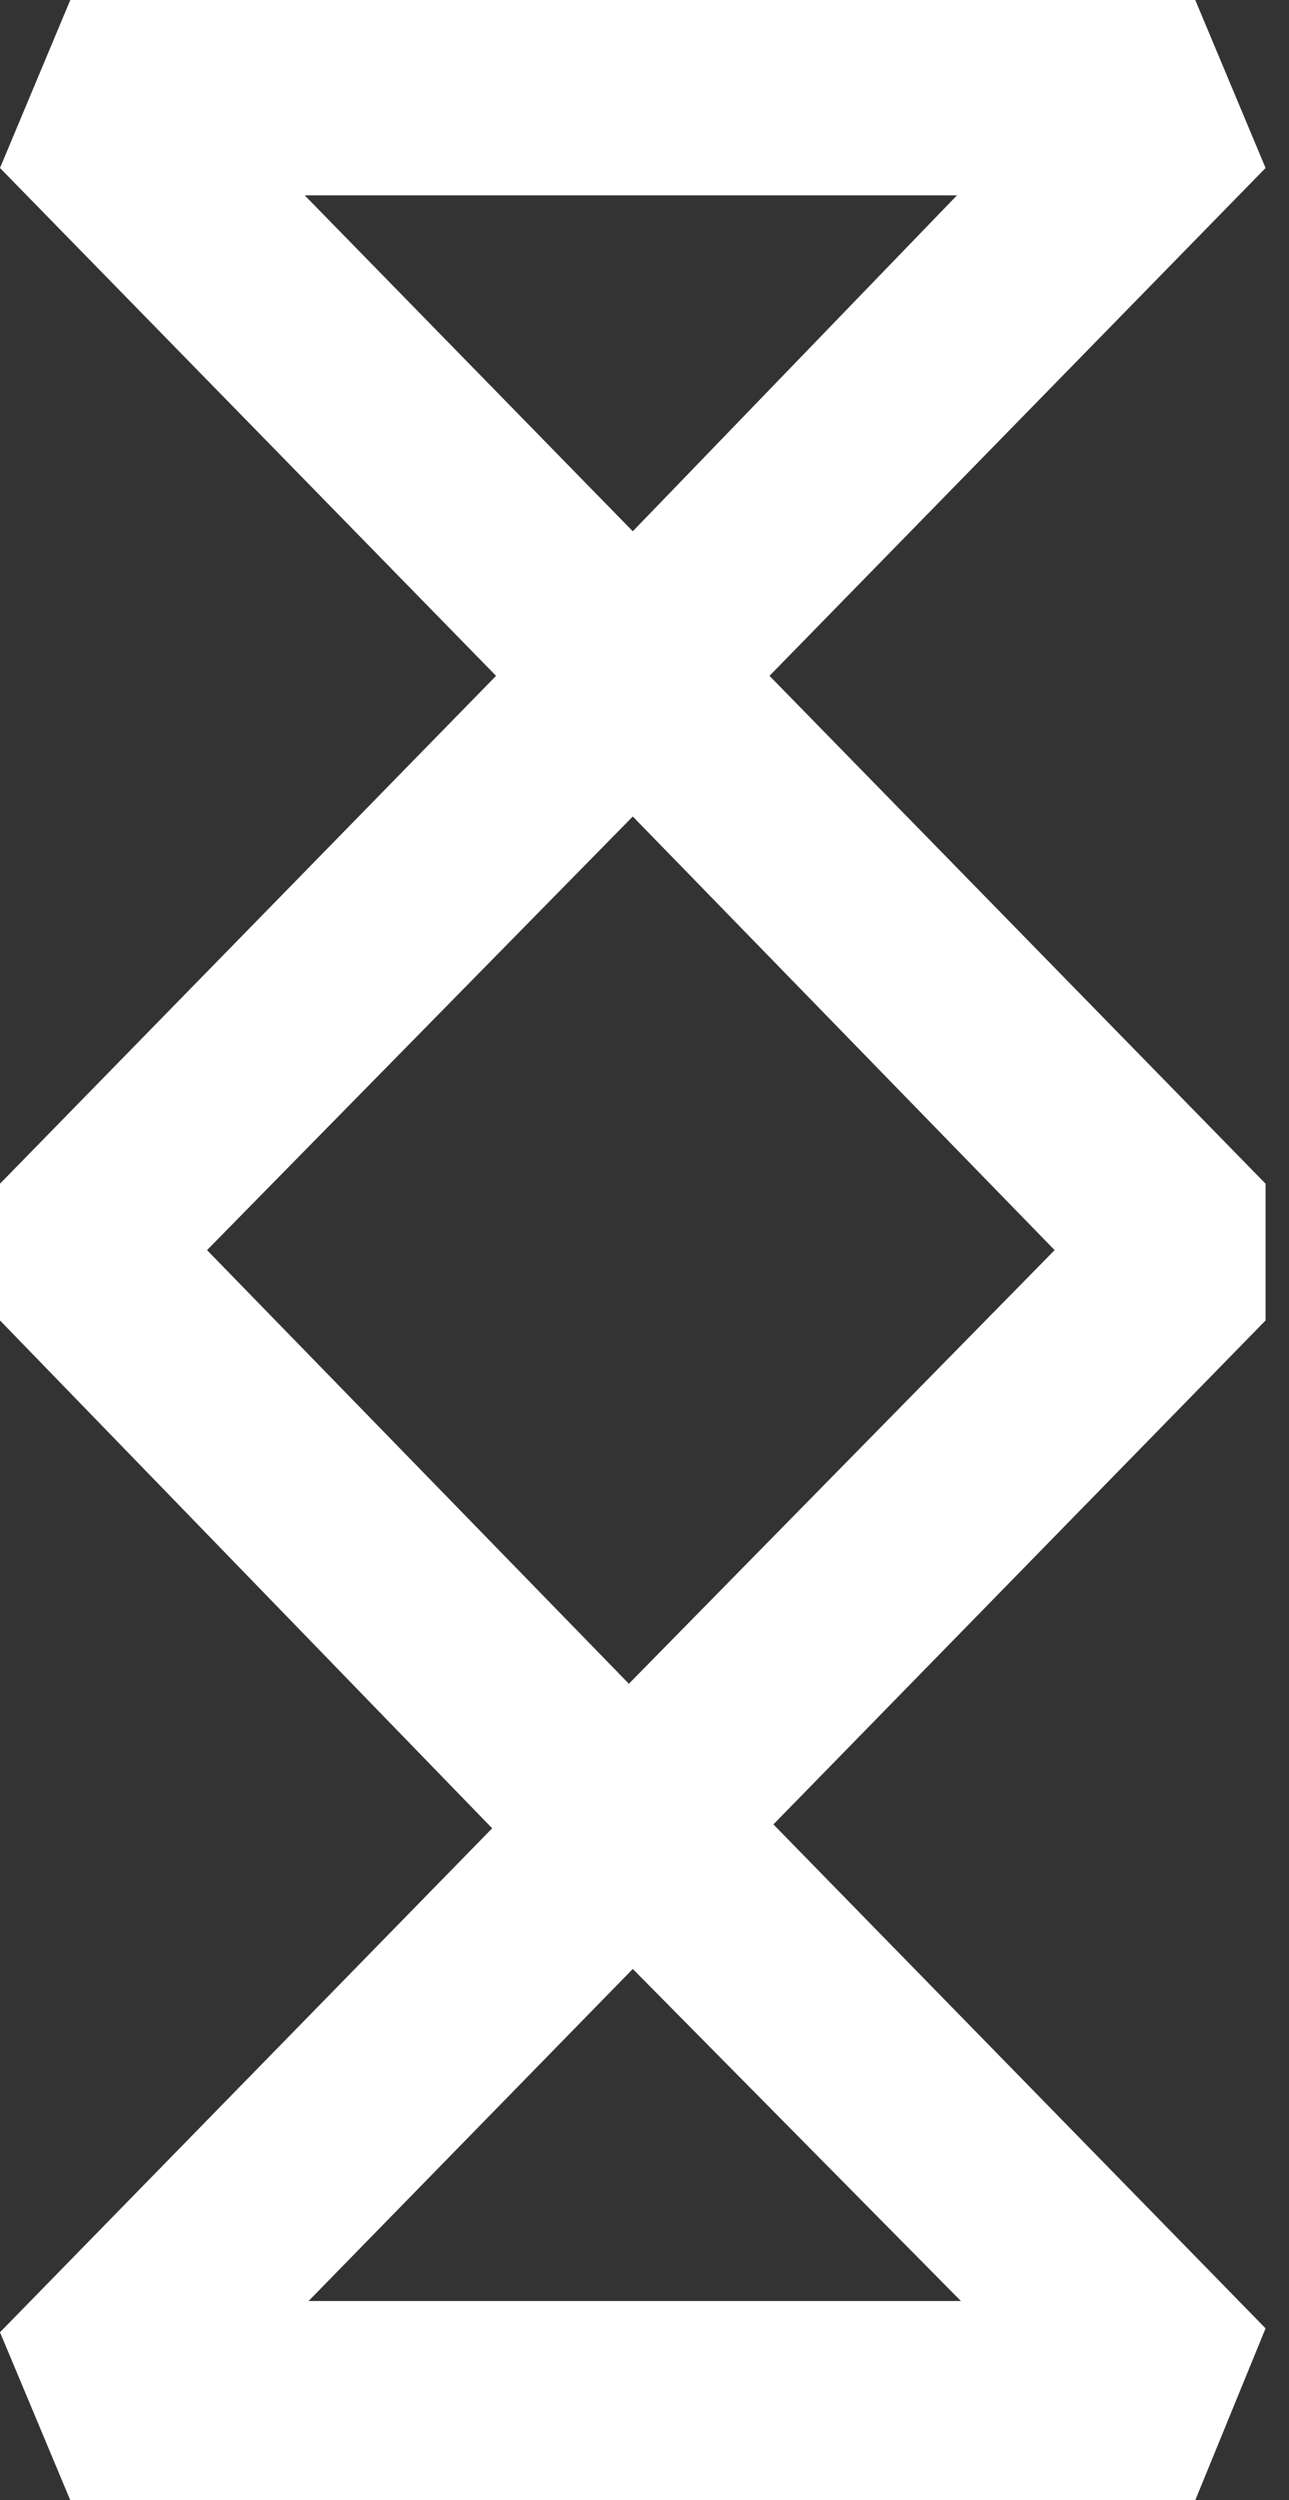<?xml version="1.0" encoding="utf-8"?>
<!-- Generator: Adobe Illustrator 26.1.0, SVG Export Plug-In . SVG Version: 6.00 Build 0)  -->
<svg version="1.1" id="Layer_1" xmlns="http://www.w3.org/2000/svg" xmlns:xlink="http://www.w3.org/1999/xlink" x="0px" y="0px"
	 viewBox="0 0 33 64" style="enable-background:new 0 0 33 64;" xml:space="preserve">
<rect x="0" y="0" width="33" height="64" fill="#333333" stroke="none"/>
<style type="text/css">
	.st0{fill-rule:evenodd;clip-rule:evenodd;fill:#FFFFFF;}
</style>
<path class="st0" d="M0,4.3L1.8,0h28.8l1.8,4.3l-12.7,13l12.7,13v3.5L19.8,46.7l12.6,12.9L30.6,64H1.8L0,59.7l12.6-12.9L0,33.8v-3.5
	l12.7-13L0,4.3z M16.2,13.6L24.5,5H7.8L16.2,13.6z M16.2,20.9L5.3,32l10.8,11.1L27,32L16.2,20.9L16.2,20.9z M16.2,50.4l-8.3,8.5
	h16.7L16.2,50.4z"/>
</svg>

